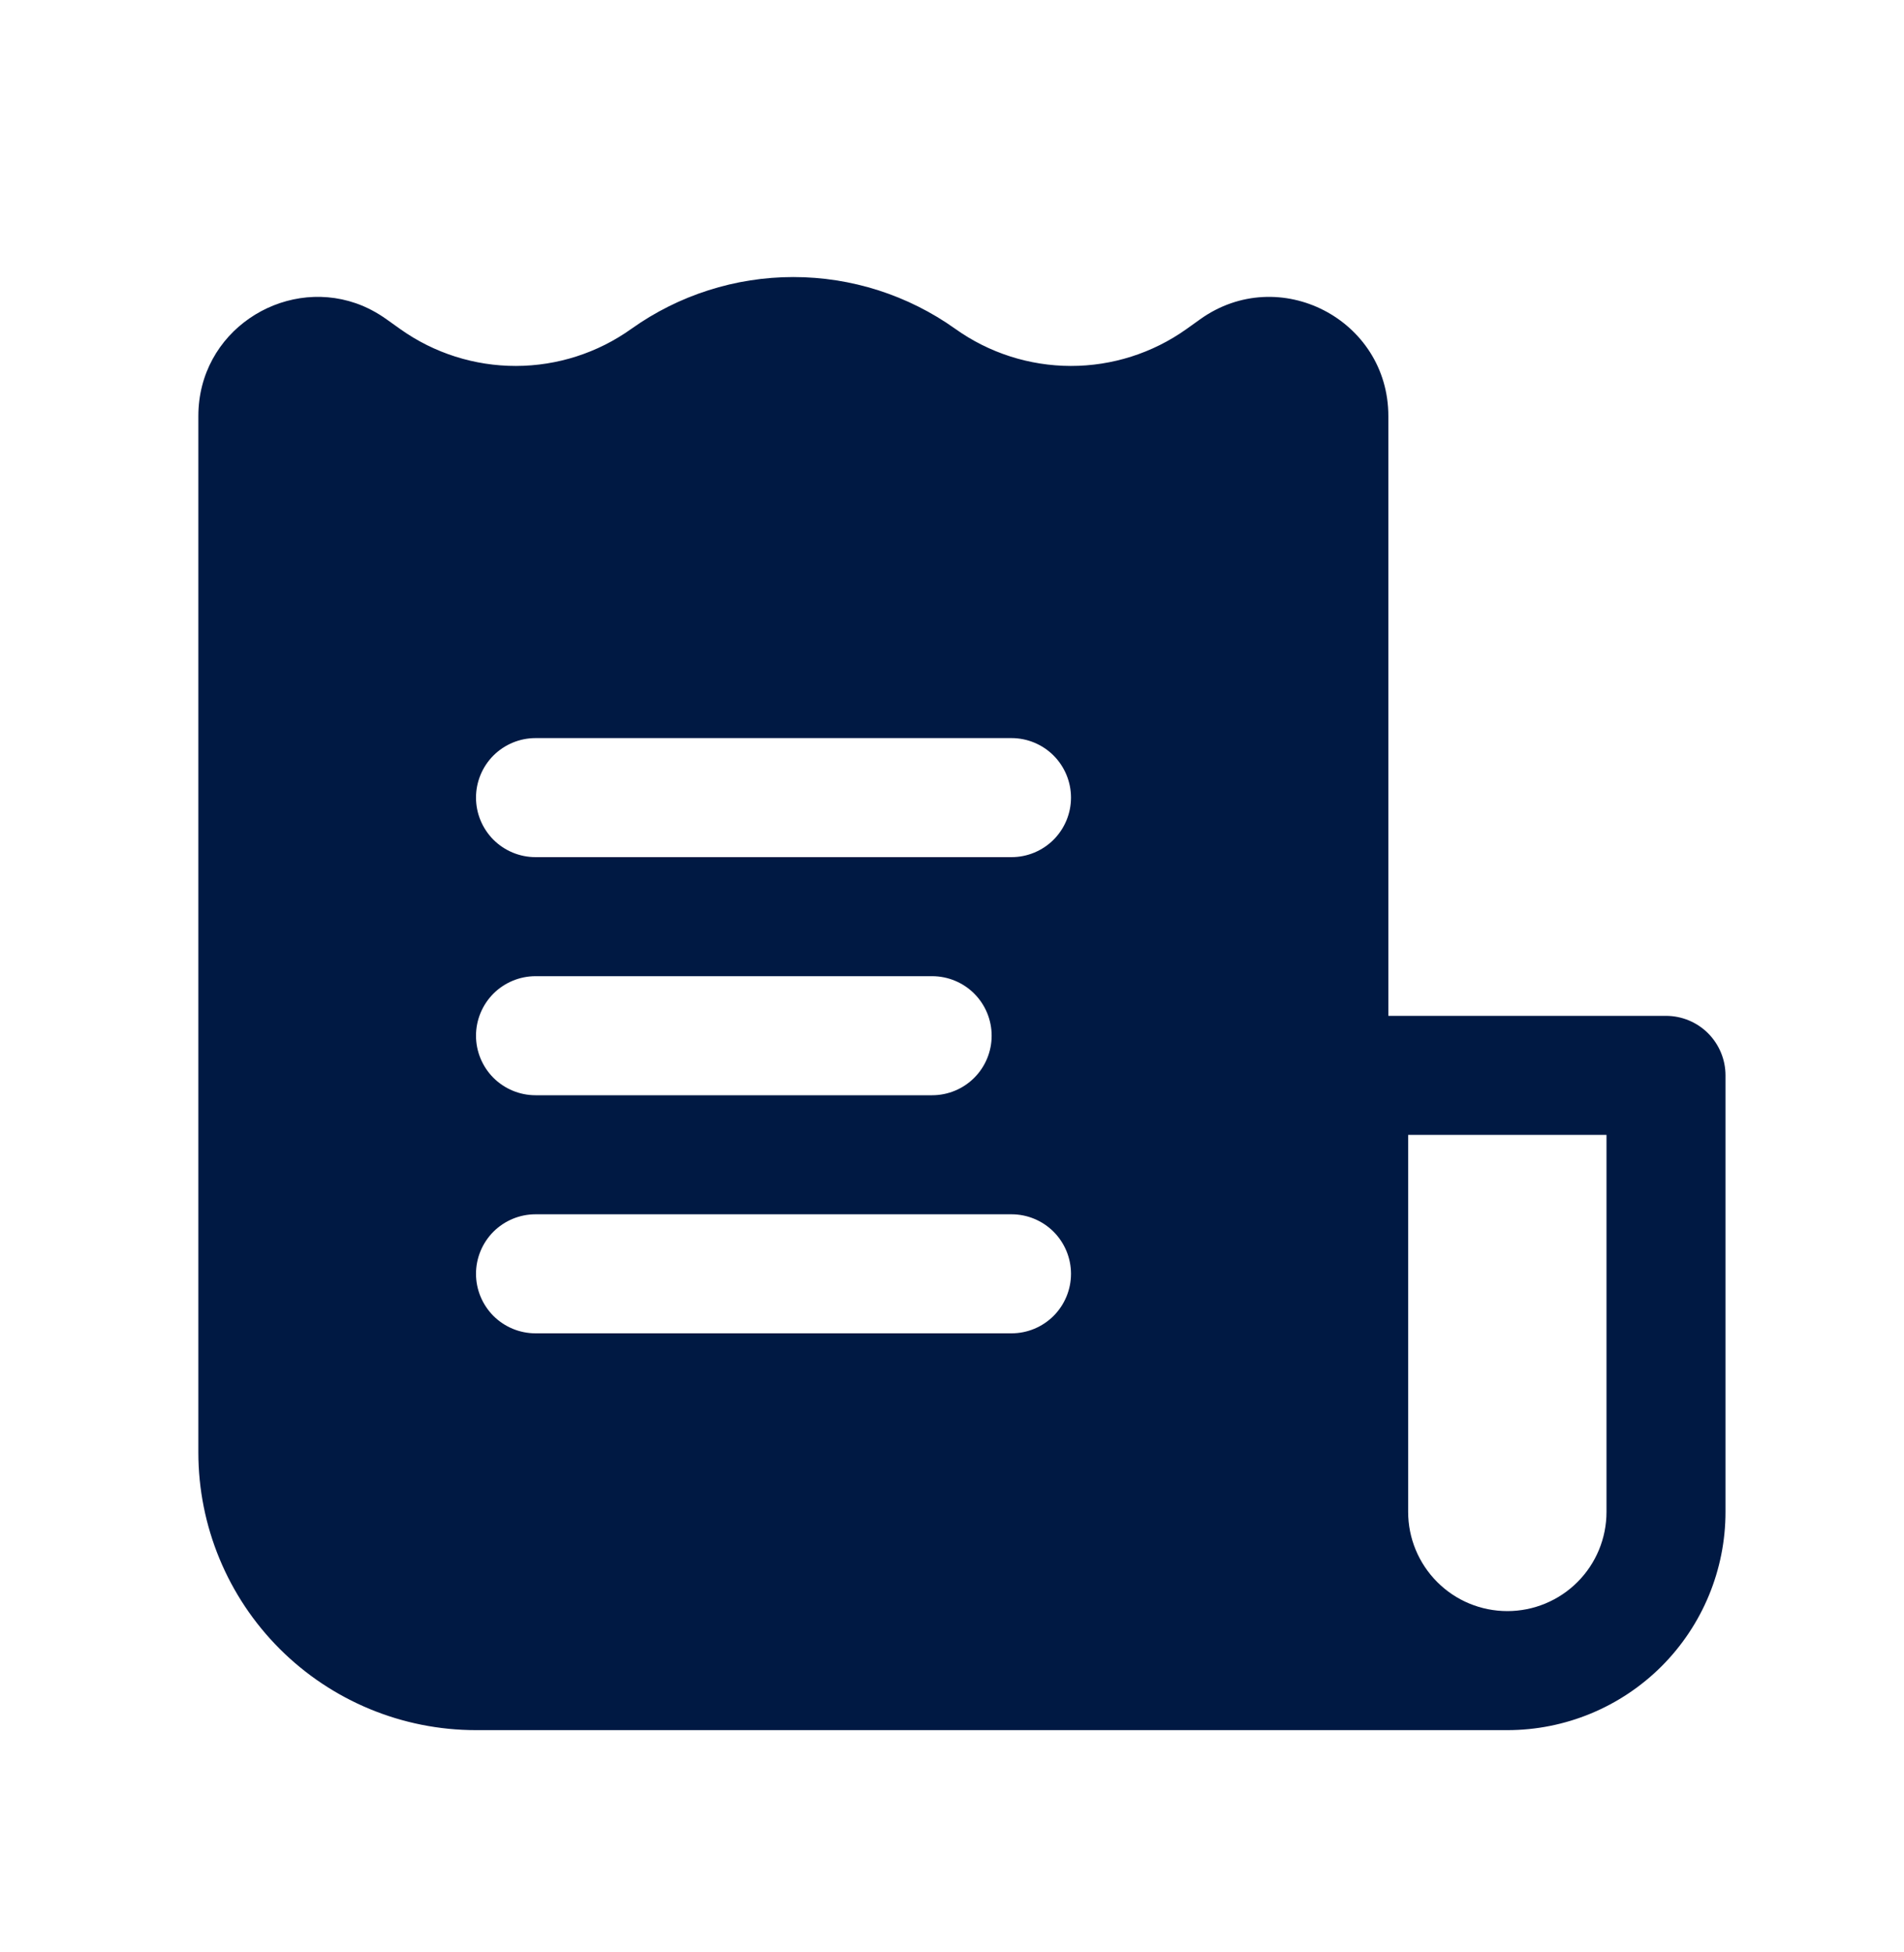 <svg width="40" height="41" viewBox="0 0 40 41" fill="none" xmlns="http://www.w3.org/2000/svg">
<path fill-rule="evenodd" clip-rule="evenodd" d="M31.667 36.333H10C8.453 36.333 6.969 35.719 5.875 34.625C4.781 33.531 4.167 32.047 4.167 30.5V8.738C4.167 6.96 5.927 5.832 7.475 6.368C7.697 6.445 7.912 6.557 8.12 6.705L8.412 6.913C9.121 7.417 9.97 7.686 10.84 7.685C11.71 7.683 12.557 7.411 13.265 6.905C14.258 6.198 15.447 5.818 16.667 5.818C17.886 5.818 19.075 6.198 20.068 6.905C20.776 7.411 21.624 7.683 22.494 7.685C23.364 7.686 24.212 7.417 24.922 6.913L25.213 6.705C26.868 5.522 29.167 6.705 29.167 8.738V21.333H35C35.332 21.333 35.65 21.465 35.884 21.699C36.118 21.934 36.25 22.252 36.25 22.583V31.75C36.25 32.966 35.767 34.131 34.908 34.991C34.048 35.85 32.882 36.333 31.667 36.333ZM29.583 23.833V31.75C29.583 32.303 29.803 32.832 30.194 33.223C30.584 33.614 31.114 33.833 31.667 33.833C32.219 33.833 32.749 33.614 33.14 33.223C33.531 32.832 33.75 32.303 33.75 31.75V23.833H29.583ZM22.5 16.75C22.5 16.419 22.368 16.101 22.134 15.866C21.899 15.632 21.582 15.5 21.25 15.5H11.25C10.919 15.5 10.601 15.632 10.366 15.866C10.132 16.101 10 16.419 10 16.75C10 17.081 10.132 17.399 10.366 17.634C10.601 17.868 10.919 18 11.25 18H21.25C21.582 18 21.899 17.868 22.134 17.634C22.368 17.399 22.5 17.081 22.5 16.75ZM20.833 21.75C20.833 21.419 20.702 21.101 20.467 20.866C20.233 20.632 19.915 20.5 19.583 20.5H11.25C10.919 20.5 10.601 20.632 10.366 20.866C10.132 21.101 10 21.419 10 21.75C10 22.081 10.132 22.399 10.366 22.634C10.601 22.868 10.919 23 11.25 23H19.583C19.915 23 20.233 22.868 20.467 22.634C20.702 22.399 20.833 22.081 20.833 21.75ZM21.25 25.5C21.582 25.5 21.899 25.632 22.134 25.866C22.368 26.101 22.5 26.419 22.5 26.75C22.5 27.081 22.368 27.399 22.134 27.634C21.899 27.868 21.582 28 21.25 28H11.25C10.919 28 10.601 27.868 10.366 27.634C10.132 27.399 10 27.081 10 26.75C10 26.419 10.132 26.101 10.366 25.866C10.601 25.632 10.919 25.5 11.25 25.5H21.25Z" fill="#001943"/>
</svg>
